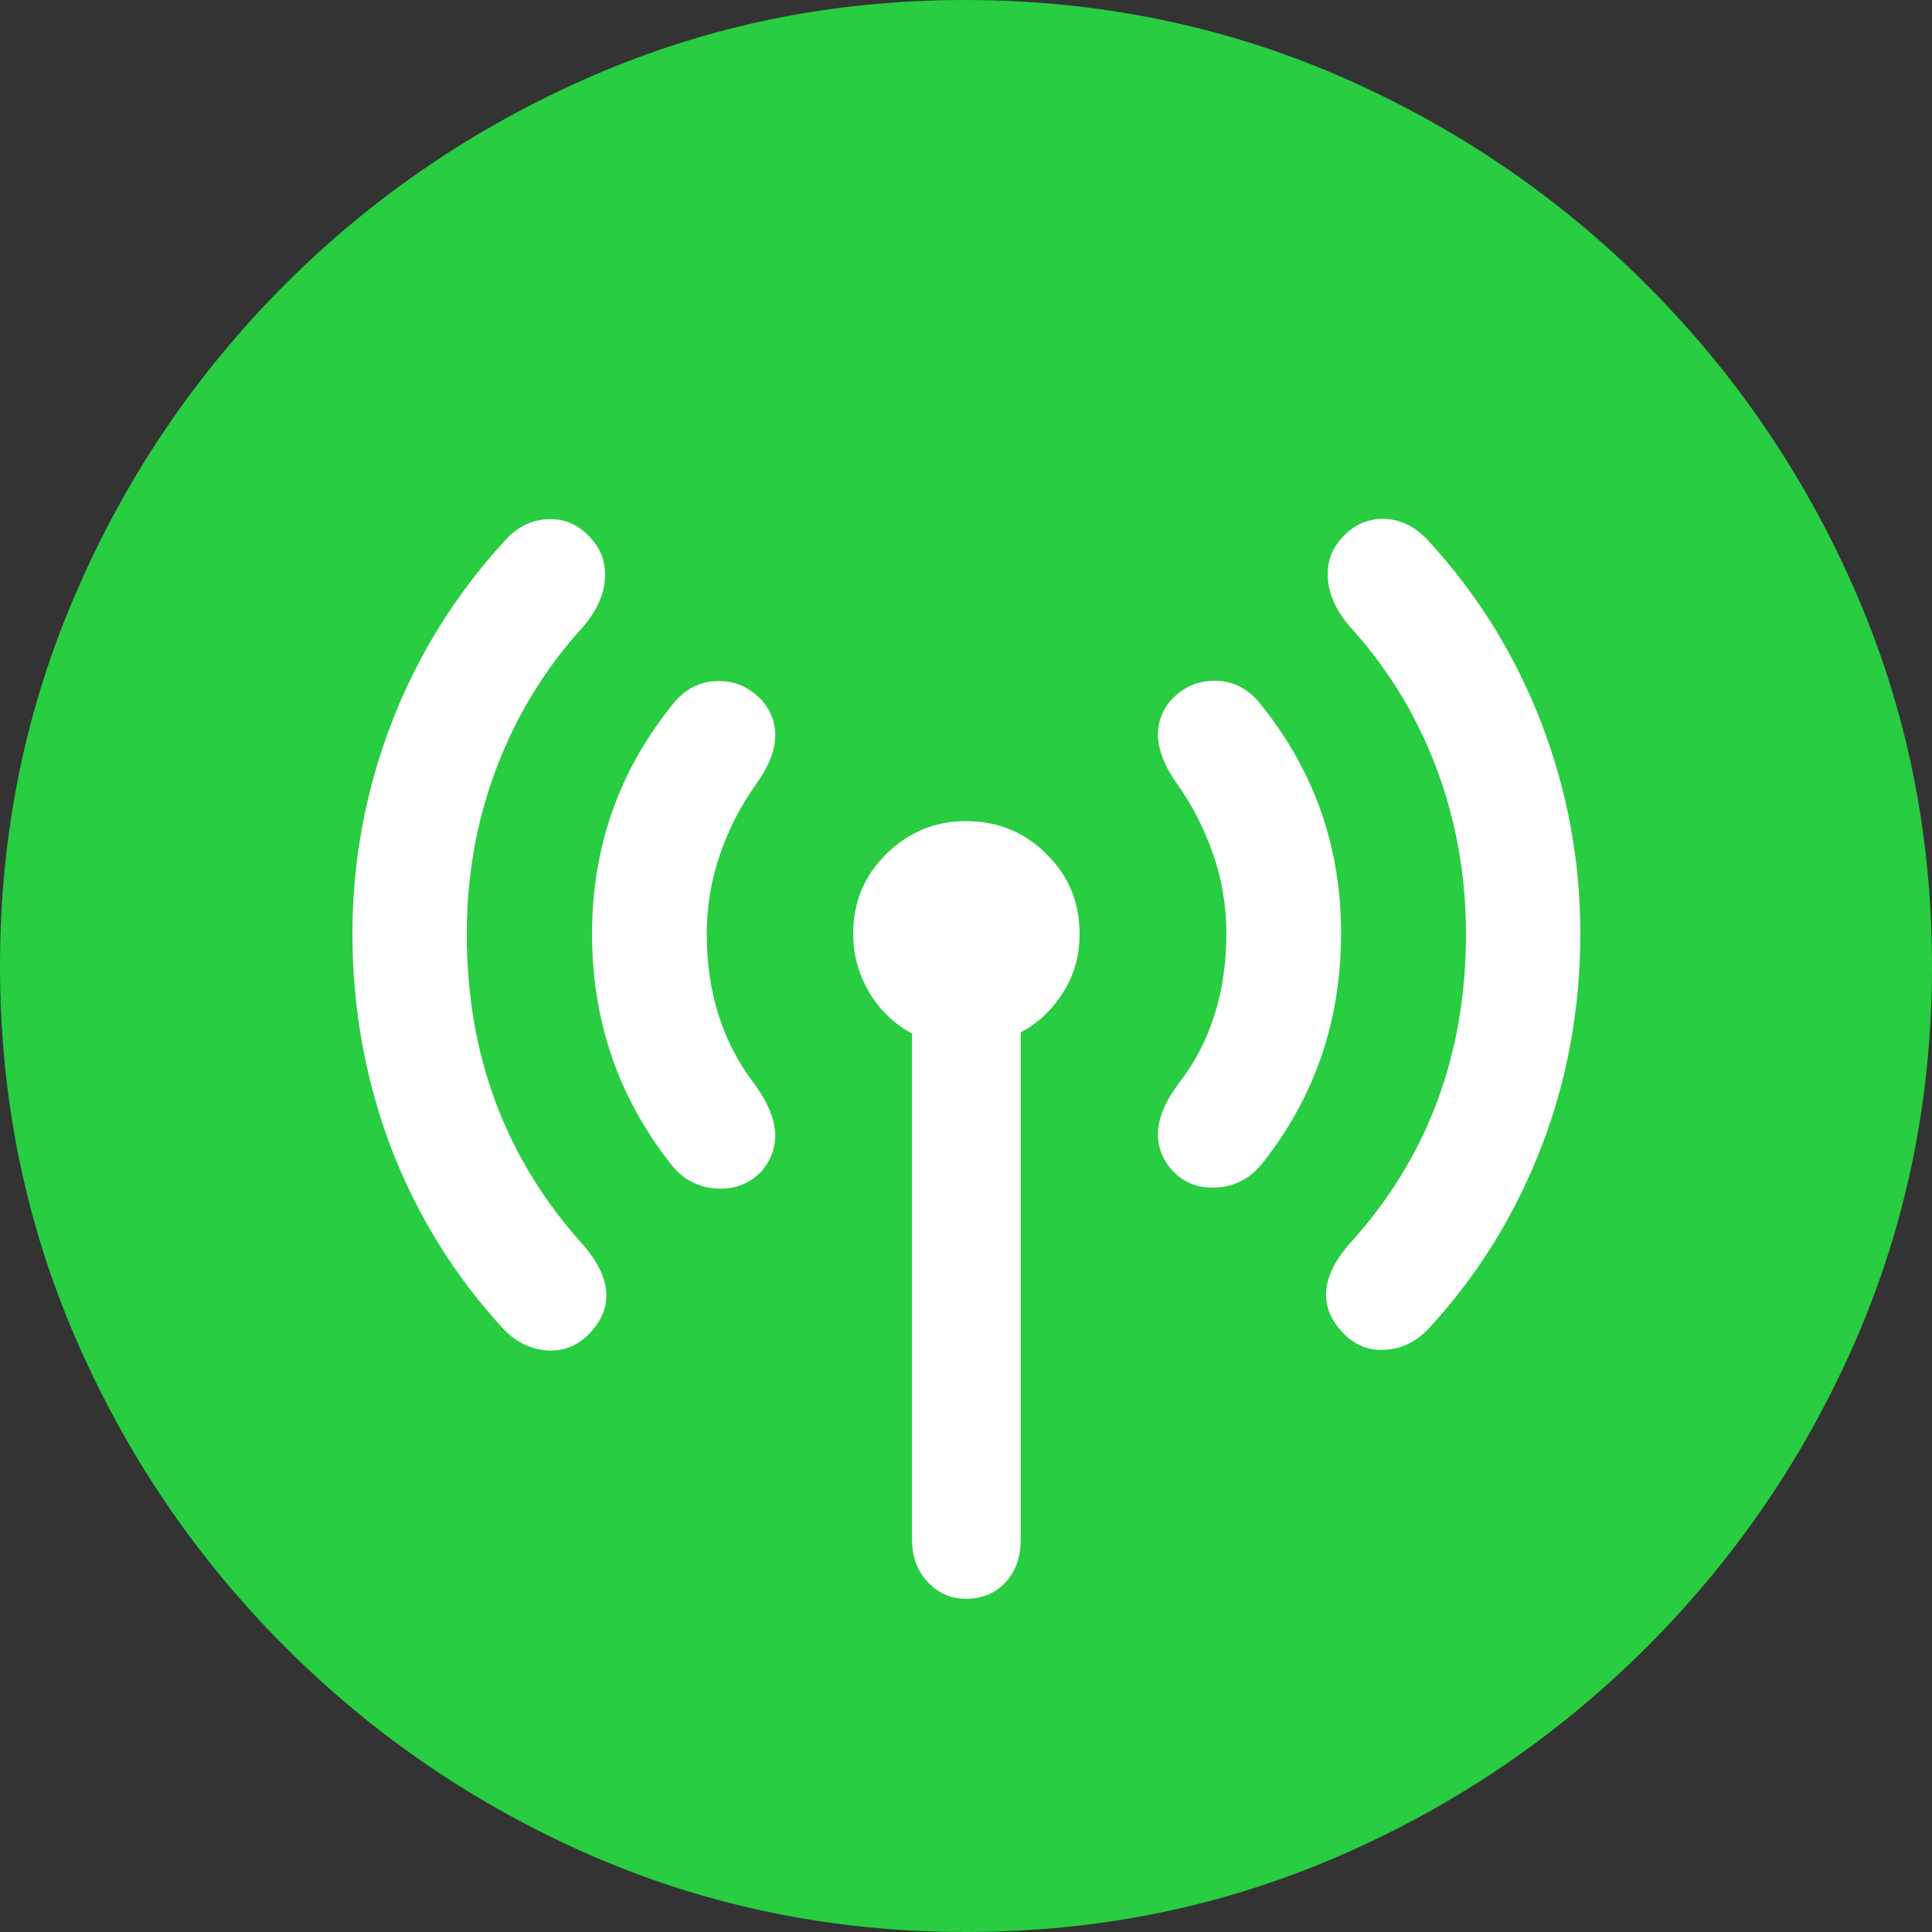 <?xml version="1.0" ?><!-- Generator: Adobe Illustrator 25.0.0, SVG Export Plug-In . SVG Version: 6.00 Build 0)  --><svg xmlns="http://www.w3.org/2000/svg" xmlns:xlink="http://www.w3.org/1999/xlink" version="1.1" id="Layer_1" x="0px" y="0px" viewBox="0 0 512 512" style="enable-background:new 0 0 512 512;" xml:space="preserve">
<rect x="0" y="0" width="512" height="512" fill="#333333" stroke="none"/>
<path d="M256,512c35,0,67.9-6.7,98.8-20.1c30.9-13.4,58.1-31.9,81.7-55.5c23.6-23.6,42.1-50.8,55.5-81.7  C505.3,323.9,512,291,512,256s-6.7-67.9-20.1-98.8c-13.4-30.9-31.9-58.1-55.5-81.7c-23.6-23.6-50.9-42.1-81.8-55.5  C323.7,6.7,290.7,0,255.7,0S187.9,6.7,157,20.1C126.1,33.5,98.9,52,75.4,75.5c-23.5,23.6-42,50.8-55.3,81.7C6.7,188.1,0,221,0,256  s6.7,67.9,20.1,98.8c13.4,30.9,31.9,58.1,55.5,81.7s50.8,42.1,81.7,55.5C188.1,505.3,221,512,256,512z" class="multicolor-0:systemGreenColor hierarchical-0:tertiary SFSymbolsPreview28CD41" style="fill: #28CD41;"/>
<path d="M93.4,247.5c0-19.4,3.5-38.1,10.4-56c6.9-17.9,16.9-33.9,29.7-47.9c3.3-3.8,7.3-5.9,11.8-6c4.5-0.2,8.4,1.6,11.5,5.3  c2.7,3,3.8,6.6,3.5,10.7c-0.3,4.1-2.2,8.2-5.5,12.2c-10,10.9-17.7,23.3-23.1,37.4c-5.4,14.1-8,28.9-8,44.4  c0,32.3,10.4,59.8,31.1,82.6c7.2,8.5,7.8,16.1,1.8,22.8c-3.2,3.5-7,5.1-11.4,4.9c-4.4-0.3-8.3-2.1-11.7-5.6  c-13.1-14.2-23-30.3-29.9-48.2C96.8,286,93.4,267.2,93.4,247.5z M388.5,247.5c0-15.6-2.7-30.4-8-44.4c-5.4-14.1-13.1-26.5-23.1-37.4  c-3.3-4-5.2-8.1-5.5-12.2c-0.3-4.1,0.8-7.7,3.5-10.7c3.2-3.7,7-5.4,11.5-5.3c4.5,0.2,8.4,2.2,11.8,6c12.9,14.1,22.8,30,29.7,47.9  c6.9,17.9,10.4,36.6,10.4,56c0,19.7-3.4,38.6-10.3,56.5c-6.9,17.9-16.8,34-29.9,48.2c-3.3,3.5-7.2,5.4-11.7,5.6  c-4.4,0.3-8.2-1.4-11.4-4.9c-6-6.7-5.4-14.3,1.8-22.8C378.1,307.3,388.5,279.8,388.5,247.5z M226.1,247.5c0-8.4,2.9-15.4,8.8-21.2  c5.9-5.8,12.9-8.7,21.1-8.7c8.4,0,15.5,2.9,21.3,8.7c5.9,5.8,8.8,12.8,8.8,21.2c0,5.7-1.4,10.8-4.3,15.4s-6.6,8.2-11.3,10.7v134.3  c0,4.7-1.3,8.5-4,11.4c-2.7,2.9-6.2,4.4-10.5,4.4c-4,0-7.4-1.5-10.2-4.5c-2.8-3-4.1-6.8-4.1-11.3v-134c-4.7-2.5-8.4-6.1-11.3-10.8  C227.6,258.3,226.1,253.2,226.1,247.5z M325,247.5c0-7.2-1.1-14.1-3.4-20.8c-2.3-6.7-5.4-12.9-9.4-18.6c-3.2-4.4-4.9-8.4-5.3-12.2  c-0.3-3.8,0.8-7.2,3.3-10.2c3.3-3.7,7.4-5.4,12.2-5.3c4.8,0.2,8.7,2.3,11.9,6.5c14.1,17.6,21.1,37.7,21.1,60.5  c0,23.1-7,43.5-21.1,61.2c-3.2,3.8-7.2,5.9-12,6.1c-4.9,0.3-8.9-1.4-12-4.9c-5.2-6.4-4.5-13.9,2-22.6c4.2-5.4,7.4-11.4,9.5-18.1  C323.9,262.6,325,255.3,325,247.5z M156.9,247.5c0-22.8,7-42.9,21.1-60.5c3.2-4.2,7.2-6.4,11.9-6.5c4.8-0.2,8.8,1.6,12.2,5.3  c2.5,3,3.6,6.4,3.3,10.2c-0.3,3.8-2.1,7.8-5.3,12.2c-4,5.7-7.2,11.9-9.4,18.6c-2.3,6.7-3.4,13.6-3.4,20.8c0,15.6,4.3,28.9,12.8,39.9  c3.2,4.4,4.9,8.4,5.3,12.2c0.3,3.8-0.8,7.2-3.3,10.4c-3.2,3.5-7.2,5.1-12,4.9c-4.9-0.3-8.9-2.3-12-6.1  C163.9,291,156.9,270.6,156.9,247.5z" class="multicolor-1:white hierarchical-1:primary SFSymbolsPreviewFFFFFF" style="fill: #FFFFFF;"/>
</svg>